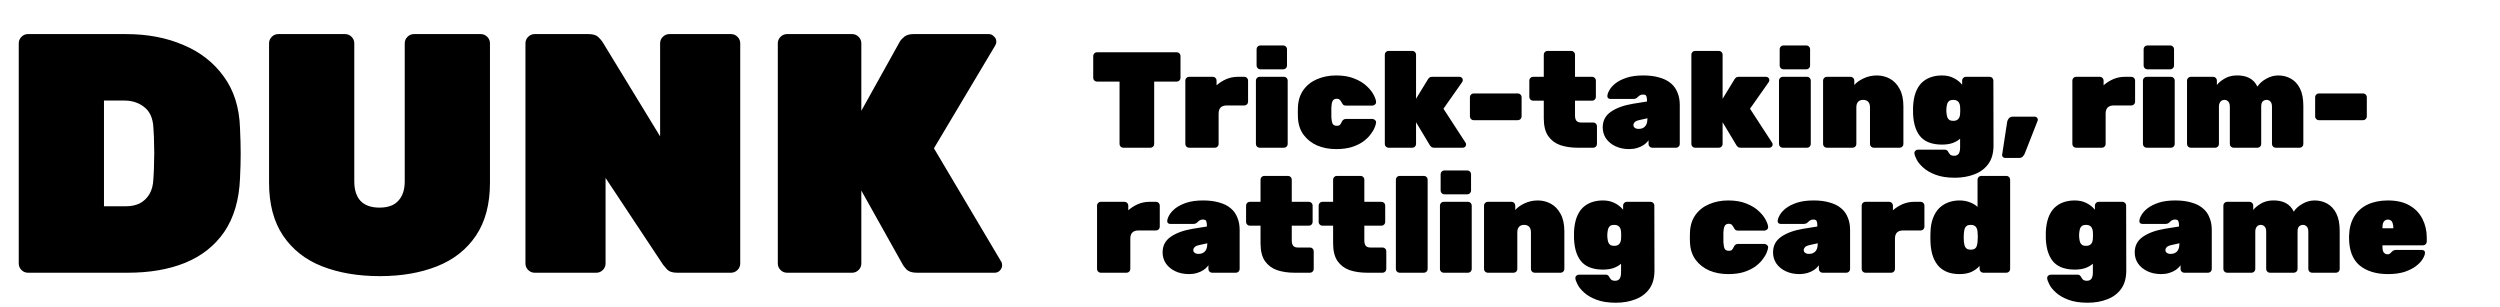 <svg width="220" height="27" viewBox="0 0 220 27" fill="none" xmlns="http://www.w3.org/2000/svg">
<path d="M2.46 24C2.24 24 2.05 23.92 1.89 23.76C1.73 23.6 1.65 23.41 1.65 23.19V3.81C1.65 3.59 1.73 3.4 1.89 3.24C2.05 3.08 2.24 3 2.46 3H11.1C12.98 3 14.66 3.32 16.14 3.96C17.62 4.58 18.8 5.5 19.68 6.72C20.58 7.94 21.06 9.45 21.12 11.25C21.16 12.11 21.18 12.87 21.18 13.53C21.18 14.17 21.16 14.9 21.12 15.72C21.04 17.6 20.58 19.16 19.74 20.4C18.9 21.62 17.75 22.53 16.29 23.13C14.85 23.71 13.17 24 11.25 24H2.46ZM9.15 18.15H11.1C11.54 18.15 11.93 18.07 12.27 17.91C12.63 17.73 12.92 17.46 13.14 17.1C13.36 16.74 13.48 16.28 13.5 15.72C13.54 15.14 13.56 14.62 13.56 14.16C13.58 13.7 13.58 13.24 13.56 12.78C13.56 12.3 13.54 11.79 13.5 11.25C13.46 10.41 13.19 9.8 12.69 9.42C12.21 9.04 11.63 8.85 10.95 8.85H9.15V18.15ZM33.427 24.3C31.507 24.3 29.807 24.01 28.327 23.43C26.867 22.85 25.727 21.95 24.907 20.73C24.087 19.51 23.677 17.96 23.677 16.08V3.81C23.677 3.59 23.757 3.4 23.917 3.24C24.077 3.08 24.267 3 24.487 3H30.367C30.587 3 30.777 3.08 30.937 3.24C31.097 3.4 31.177 3.59 31.177 3.81V15.96C31.177 16.7 31.357 17.27 31.717 17.67C32.097 18.07 32.657 18.27 33.397 18.27C34.137 18.27 34.687 18.07 35.047 17.67C35.427 17.27 35.617 16.7 35.617 15.96V3.81C35.617 3.59 35.697 3.4 35.857 3.24C36.017 3.08 36.207 3 36.427 3H42.307C42.527 3 42.717 3.08 42.877 3.24C43.037 3.4 43.117 3.59 43.117 3.81V16.08C43.117 17.96 42.707 19.51 41.887 20.73C41.067 21.95 39.927 22.85 38.467 23.43C37.007 24.01 35.327 24.3 33.427 24.3ZM47.05 24C46.83 24 46.64 23.92 46.48 23.76C46.32 23.6 46.24 23.41 46.24 23.19V3.81C46.24 3.59 46.32 3.4 46.48 3.24C46.64 3.08 46.83 3 47.05 3H51.79C52.19 3 52.48 3.09 52.66 3.27C52.84 3.45 52.96 3.59 53.02 3.69L58.09 12V3.81C58.09 3.59 58.17 3.4 58.33 3.24C58.49 3.08 58.68 3 58.9 3H64.33C64.55 3 64.74 3.08 64.9 3.24C65.06 3.4 65.14 3.59 65.14 3.81V23.19C65.14 23.41 65.06 23.6 64.9 23.76C64.74 23.92 64.55 24 64.33 24H59.59C59.19 24 58.9 23.91 58.72 23.73C58.54 23.53 58.42 23.39 58.36 23.31L53.29 15.66V23.19C53.29 23.41 53.21 23.6 53.05 23.76C52.89 23.92 52.7 24 52.48 24H47.05ZM69.257 24C69.037 24 68.847 23.92 68.687 23.76C68.527 23.6 68.447 23.41 68.447 23.19V3.81C68.447 3.59 68.527 3.4 68.687 3.24C68.847 3.08 69.037 3 69.257 3H74.987C75.207 3 75.397 3.08 75.557 3.24C75.717 3.4 75.797 3.59 75.797 3.81V9.75L79.187 3.66C79.287 3.5 79.427 3.35 79.607 3.21C79.807 3.07 80.067 3 80.387 3H87.017C87.197 3 87.347 3.07 87.467 3.21C87.607 3.33 87.677 3.48 87.677 3.66C87.677 3.78 87.647 3.89 87.587 3.99L82.187 13.05L88.097 23.01C88.157 23.09 88.187 23.2 88.187 23.34C88.187 23.52 88.117 23.68 87.977 23.82C87.857 23.94 87.707 24 87.527 24H80.687C80.287 24 79.987 23.91 79.787 23.73C79.607 23.53 79.497 23.39 79.457 23.31L75.797 16.77V23.19C75.797 23.41 75.717 23.6 75.557 23.76C75.397 23.92 75.207 24 74.987 24H69.257Z" fill="black"/>
<path d="M98.844 13C98.756 13 98.68 12.968 98.616 12.904C98.552 12.84 98.52 12.764 98.52 12.676V7.18H96.528C96.44 7.18 96.364 7.148 96.3 7.084C96.236 7.02 96.204 6.944 96.204 6.856V4.924C96.204 4.836 96.236 4.76 96.3 4.696C96.364 4.632 96.44 4.6 96.528 4.6H103.56C103.648 4.6 103.724 4.632 103.788 4.696C103.852 4.76 103.884 4.836 103.884 4.924V6.856C103.884 6.944 103.852 7.02 103.788 7.084C103.724 7.148 103.648 7.18 103.56 7.18H101.568V12.676C101.568 12.764 101.536 12.84 101.472 12.904C101.408 12.968 101.332 13 101.244 13H98.844ZM104.634 13C104.546 13 104.47 12.968 104.406 12.904C104.342 12.84 104.31 12.764 104.31 12.676V7.084C104.31 6.996 104.342 6.92 104.406 6.856C104.47 6.792 104.546 6.76 104.634 6.76H106.734C106.822 6.76 106.898 6.792 106.962 6.856C107.026 6.92 107.058 6.996 107.058 7.084V7.504C107.314 7.28 107.598 7.1 107.91 6.964C108.23 6.828 108.57 6.76 108.93 6.76H109.506C109.594 6.76 109.67 6.792 109.734 6.856C109.798 6.92 109.83 6.996 109.83 7.084V8.956C109.83 9.044 109.798 9.12 109.734 9.184C109.67 9.248 109.594 9.28 109.506 9.28H107.958C107.718 9.28 107.538 9.34 107.418 9.46C107.298 9.58 107.238 9.76 107.238 10V12.676C107.238 12.764 107.206 12.84 107.142 12.904C107.078 12.968 107.002 13 106.914 13H104.634ZM110.844 13C110.756 13 110.68 12.968 110.616 12.904C110.552 12.84 110.52 12.764 110.52 12.676V7.084C110.52 6.996 110.552 6.92 110.616 6.856C110.68 6.792 110.756 6.76 110.844 6.76H112.992C113.08 6.76 113.156 6.792 113.22 6.856C113.284 6.92 113.316 6.996 113.316 7.084V12.676C113.316 12.764 113.284 12.84 113.22 12.904C113.156 12.968 113.08 13 112.992 13H110.844ZM110.904 6.1C110.816 6.1 110.74 6.068 110.676 6.004C110.612 5.94 110.58 5.864 110.58 5.776V4.324C110.58 4.236 110.612 4.16 110.676 4.096C110.74 4.032 110.816 4 110.904 4H112.932C113.02 4 113.096 4.032 113.16 4.096C113.224 4.16 113.256 4.236 113.256 4.324V5.776C113.256 5.864 113.224 5.94 113.16 6.004C113.096 6.068 113.02 6.1 112.932 6.1H110.904ZM117.579 13.12C116.971 13.12 116.419 13.016 115.923 12.808C115.427 12.592 115.027 12.28 114.723 11.872C114.419 11.464 114.251 10.964 114.219 10.372C114.211 10.244 114.207 10.084 114.207 9.892C114.207 9.7 114.211 9.536 114.219 9.4C114.251 8.808 114.415 8.308 114.711 7.9C115.015 7.484 115.415 7.172 115.911 6.964C116.415 6.748 116.971 6.64 117.579 6.64C118.211 6.64 118.747 6.732 119.187 6.916C119.635 7.092 119.995 7.312 120.267 7.576C120.547 7.832 120.751 8.088 120.879 8.344C121.015 8.6 121.087 8.808 121.095 8.968C121.103 9.056 121.071 9.132 120.999 9.196C120.935 9.26 120.859 9.292 120.771 9.292H118.431C118.343 9.292 118.271 9.272 118.215 9.232C118.167 9.184 118.123 9.124 118.083 9.052C118.027 8.94 117.967 8.852 117.903 8.788C117.847 8.724 117.759 8.692 117.639 8.692C117.455 8.692 117.331 8.76 117.267 8.896C117.203 9.032 117.167 9.22 117.159 9.46C117.151 9.804 117.151 10.088 117.159 10.312C117.175 10.568 117.211 10.76 117.267 10.888C117.331 11.008 117.455 11.068 117.639 11.068C117.783 11.068 117.879 11.036 117.927 10.972C117.983 10.908 118.035 10.82 118.083 10.708C118.115 10.636 118.159 10.58 118.215 10.54C118.271 10.492 118.343 10.468 118.431 10.468H120.771C120.859 10.468 120.935 10.5 120.999 10.564C121.071 10.628 121.103 10.704 121.095 10.792C121.087 10.896 121.043 11.044 120.963 11.236C120.891 11.42 120.771 11.62 120.603 11.836C120.443 12.052 120.227 12.26 119.955 12.46C119.683 12.652 119.351 12.812 118.959 12.94C118.567 13.06 118.107 13.12 117.579 13.12ZM122.188 13C122.1 13 122.024 12.968 121.96 12.904C121.896 12.84 121.864 12.764 121.864 12.676V4.804C121.864 4.716 121.896 4.64 121.96 4.576C122.024 4.512 122.1 4.48 122.188 4.48H124.288C124.376 4.48 124.452 4.512 124.516 4.576C124.58 4.64 124.612 4.716 124.612 4.804V8.692L125.668 6.964C125.684 6.932 125.72 6.892 125.776 6.844C125.832 6.788 125.912 6.76 126.016 6.76H128.44C128.52 6.76 128.588 6.788 128.644 6.844C128.7 6.9 128.728 6.968 128.728 7.048C128.728 7.08 128.72 7.116 128.704 7.156C128.696 7.188 128.684 7.212 128.668 7.228L127.024 9.568L128.968 12.556C129 12.604 129.016 12.656 129.016 12.712C129.016 12.792 128.988 12.86 128.932 12.916C128.876 12.972 128.808 13 128.728 13H126.208C126.088 13 126 12.972 125.944 12.916C125.888 12.852 125.852 12.812 125.836 12.796L124.612 10.756V12.676C124.612 12.764 124.58 12.84 124.516 12.904C124.452 12.968 124.376 13 124.288 13H122.188ZM129.677 10.576C129.589 10.576 129.513 10.544 129.449 10.48C129.385 10.416 129.353 10.34 129.353 10.252V8.548C129.353 8.46 129.385 8.384 129.449 8.32C129.513 8.256 129.589 8.224 129.677 8.224H133.577C133.665 8.224 133.741 8.256 133.805 8.32C133.869 8.384 133.901 8.46 133.901 8.548V10.252C133.901 10.34 133.869 10.416 133.805 10.48C133.741 10.544 133.665 10.576 133.577 10.576H129.677ZM138.853 13C138.277 13 137.761 12.924 137.305 12.772C136.857 12.612 136.501 12.344 136.237 11.968C135.981 11.592 135.853 11.076 135.853 10.42V8.86H134.905C134.817 8.86 134.741 8.828 134.677 8.764C134.613 8.7 134.581 8.624 134.581 8.536V7.084C134.581 6.996 134.613 6.92 134.677 6.856C134.741 6.792 134.817 6.76 134.905 6.76H135.853V4.804C135.853 4.716 135.885 4.64 135.949 4.576C136.013 4.512 136.089 4.48 136.177 4.48H138.277C138.365 4.48 138.441 4.512 138.505 4.576C138.569 4.64 138.601 4.716 138.601 4.804V6.76H140.113C140.201 6.76 140.277 6.792 140.341 6.856C140.405 6.92 140.437 6.996 140.437 7.084V8.536C140.437 8.624 140.405 8.7 140.341 8.764C140.277 8.828 140.201 8.86 140.113 8.86H138.601V10.18C138.601 10.364 138.641 10.512 138.721 10.624C138.809 10.728 138.941 10.78 139.117 10.78H140.209C140.297 10.78 140.373 10.812 140.437 10.876C140.501 10.94 140.533 11.016 140.533 11.104V12.676C140.533 12.764 140.501 12.84 140.437 12.904C140.373 12.968 140.297 13 140.209 13H138.853ZM143.368 13.12C142.912 13.12 142.508 13.036 142.156 12.868C141.804 12.7 141.528 12.472 141.328 12.184C141.136 11.896 141.04 11.572 141.04 11.212C141.04 10.628 141.276 10.172 141.748 9.844C142.228 9.508 142.868 9.272 143.668 9.136L144.94 8.932V8.92C144.94 8.712 144.92 8.56 144.88 8.464C144.848 8.368 144.748 8.32 144.58 8.32C144.468 8.32 144.376 8.344 144.304 8.392C144.24 8.432 144.168 8.492 144.088 8.572C144 8.66 143.888 8.704 143.752 8.704H141.712C141.632 8.704 141.564 8.68 141.508 8.632C141.46 8.584 141.44 8.52 141.448 8.44C141.456 8.288 141.52 8.112 141.64 7.912C141.76 7.704 141.944 7.504 142.192 7.312C142.448 7.12 142.772 6.96 143.164 6.832C143.564 6.704 144.044 6.64 144.604 6.64C145.148 6.64 145.62 6.7 146.02 6.82C146.428 6.932 146.764 7.1 147.028 7.324C147.292 7.54 147.488 7.812 147.616 8.14C147.752 8.46 147.82 8.824 147.82 9.232V12.676C147.82 12.764 147.788 12.84 147.724 12.904C147.66 12.968 147.584 13 147.496 13H145.396C145.308 13 145.232 12.968 145.168 12.904C145.104 12.84 145.072 12.764 145.072 12.676V12.34C144.96 12.5 144.816 12.64 144.64 12.76C144.472 12.872 144.28 12.96 144.064 13.024C143.848 13.088 143.616 13.12 143.368 13.12ZM144.196 11.344C144.356 11.344 144.492 11.312 144.604 11.248C144.724 11.184 144.816 11.084 144.88 10.948C144.944 10.804 144.976 10.628 144.976 10.42V10.408L144.268 10.564C144.06 10.612 143.92 10.676 143.848 10.756C143.776 10.836 143.74 10.92 143.74 11.008C143.74 11.064 143.756 11.12 143.788 11.176C143.828 11.224 143.88 11.264 143.944 11.296C144.016 11.328 144.1 11.344 144.196 11.344ZM149.165 13C149.077 13 149.001 12.968 148.937 12.904C148.873 12.84 148.841 12.764 148.841 12.676V4.804C148.841 4.716 148.873 4.64 148.937 4.576C149.001 4.512 149.077 4.48 149.165 4.48H151.265C151.353 4.48 151.429 4.512 151.493 4.576C151.557 4.64 151.589 4.716 151.589 4.804V8.692L152.645 6.964C152.661 6.932 152.697 6.892 152.753 6.844C152.809 6.788 152.889 6.76 152.993 6.76H155.417C155.497 6.76 155.565 6.788 155.621 6.844C155.677 6.9 155.705 6.968 155.705 7.048C155.705 7.08 155.697 7.116 155.681 7.156C155.673 7.188 155.661 7.212 155.645 7.228L154.001 9.568L155.945 12.556C155.977 12.604 155.993 12.656 155.993 12.712C155.993 12.792 155.965 12.86 155.909 12.916C155.853 12.972 155.785 13 155.705 13H153.185C153.065 13 152.977 12.972 152.921 12.916C152.865 12.852 152.829 12.812 152.813 12.796L151.589 10.756V12.676C151.589 12.764 151.557 12.84 151.493 12.904C151.429 12.968 151.353 13 151.265 13H149.165ZM156.876 13C156.788 13 156.712 12.968 156.648 12.904C156.584 12.84 156.552 12.764 156.552 12.676V7.084C156.552 6.996 156.584 6.92 156.648 6.856C156.712 6.792 156.788 6.76 156.876 6.76H159.024C159.112 6.76 159.188 6.792 159.252 6.856C159.316 6.92 159.348 6.996 159.348 7.084V12.676C159.348 12.764 159.316 12.84 159.252 12.904C159.188 12.968 159.112 13 159.024 13H156.876ZM156.936 6.1C156.848 6.1 156.772 6.068 156.708 6.004C156.644 5.94 156.612 5.864 156.612 5.776V4.324C156.612 4.236 156.644 4.16 156.708 4.096C156.772 4.032 156.848 4 156.936 4H158.964C159.052 4 159.128 4.032 159.192 4.096C159.256 4.16 159.288 4.236 159.288 4.324V5.776C159.288 5.864 159.256 5.94 159.192 6.004C159.128 6.068 159.052 6.1 158.964 6.1H156.936ZM160.755 13C160.667 13 160.591 12.968 160.527 12.904C160.463 12.84 160.431 12.764 160.431 12.676V7.084C160.431 6.996 160.463 6.92 160.527 6.856C160.591 6.792 160.667 6.76 160.755 6.76H162.855C162.943 6.76 163.019 6.792 163.083 6.856C163.147 6.92 163.179 6.996 163.179 7.084V7.48C163.379 7.248 163.655 7.052 164.007 6.892C164.359 6.724 164.747 6.64 165.171 6.64C165.579 6.64 165.959 6.736 166.311 6.928C166.663 7.12 166.947 7.416 167.163 7.816C167.387 8.216 167.499 8.732 167.499 9.364V12.676C167.499 12.764 167.467 12.84 167.403 12.904C167.339 12.968 167.263 13 167.175 13H164.883C164.795 13 164.719 12.968 164.655 12.904C164.591 12.84 164.559 12.764 164.559 12.676V9.448C164.559 9.232 164.507 9.068 164.403 8.956C164.299 8.844 164.151 8.788 163.959 8.788C163.767 8.788 163.619 8.844 163.515 8.956C163.411 9.068 163.359 9.232 163.359 9.448V12.676C163.359 12.764 163.327 12.84 163.263 12.904C163.199 12.968 163.123 13 163.035 13H160.755ZM172.033 15.64C171.353 15.64 170.785 15.552 170.329 15.376C169.881 15.208 169.521 15 169.249 14.752C168.977 14.512 168.781 14.272 168.661 14.032C168.541 13.8 168.477 13.62 168.469 13.492C168.461 13.404 168.489 13.328 168.553 13.264C168.625 13.2 168.705 13.168 168.793 13.168H171.133C171.221 13.168 171.289 13.188 171.337 13.228C171.393 13.276 171.437 13.336 171.469 13.408C171.509 13.472 171.549 13.528 171.589 13.576C171.629 13.624 171.677 13.656 171.733 13.672C171.797 13.696 171.877 13.708 171.973 13.708C172.093 13.708 172.189 13.68 172.261 13.624C172.341 13.576 172.397 13.5 172.429 13.396C172.469 13.292 172.489 13.16 172.489 13V12.208C172.305 12.368 172.081 12.496 171.817 12.592C171.553 12.68 171.245 12.724 170.893 12.724C170.517 12.724 170.177 12.676 169.873 12.58C169.569 12.484 169.309 12.332 169.093 12.124C168.877 11.908 168.705 11.628 168.577 11.284C168.449 10.94 168.373 10.516 168.349 10.012C168.341 9.804 168.341 9.6 168.349 9.4C168.373 8.928 168.445 8.52 168.565 8.176C168.693 7.824 168.865 7.536 169.081 7.312C169.305 7.088 169.569 6.92 169.873 6.808C170.177 6.696 170.517 6.64 170.893 6.64C171.285 6.64 171.629 6.716 171.925 6.868C172.229 7.02 172.477 7.216 172.669 7.456V7.084C172.669 6.996 172.701 6.92 172.765 6.856C172.829 6.792 172.905 6.76 172.993 6.76H175.093C175.181 6.76 175.257 6.792 175.321 6.856C175.385 6.92 175.417 6.996 175.417 7.084L175.429 12.796C175.429 13.468 175.277 14.012 174.973 14.428C174.669 14.844 174.261 15.148 173.749 15.34C173.237 15.54 172.665 15.64 172.033 15.64ZM171.889 10.636C172.025 10.636 172.133 10.612 172.213 10.564C172.301 10.516 172.365 10.448 172.405 10.36C172.453 10.272 172.481 10.164 172.489 10.036C172.497 9.972 172.501 9.864 172.501 9.712C172.501 9.552 172.497 9.444 172.489 9.388C172.481 9.26 172.453 9.152 172.405 9.064C172.365 8.976 172.301 8.908 172.213 8.86C172.133 8.812 172.025 8.788 171.889 8.788C171.745 8.788 171.629 8.816 171.541 8.872C171.461 8.928 171.401 9.008 171.361 9.112C171.329 9.216 171.305 9.34 171.289 9.484C171.273 9.636 171.273 9.788 171.289 9.94C171.305 10.084 171.329 10.208 171.361 10.312C171.401 10.416 171.461 10.496 171.541 10.552C171.629 10.608 171.745 10.636 171.889 10.636ZM176.449 13.9C176.377 13.9 176.313 13.872 176.257 13.816C176.201 13.768 176.177 13.708 176.185 13.636L176.629 10.732C176.645 10.62 176.693 10.516 176.773 10.42C176.861 10.316 176.985 10.264 177.145 10.264H179.065C179.137 10.264 179.197 10.292 179.245 10.348C179.301 10.396 179.329 10.456 179.329 10.528C179.329 10.56 179.325 10.588 179.317 10.612L178.177 13.516C178.145 13.596 178.089 13.68 178.009 13.768C177.937 13.856 177.821 13.9 177.661 13.9H176.449ZM182.692 13C182.604 13 182.528 12.968 182.464 12.904C182.4 12.84 182.368 12.764 182.368 12.676V7.084C182.368 6.996 182.4 6.92 182.464 6.856C182.528 6.792 182.604 6.76 182.692 6.76H184.792C184.88 6.76 184.956 6.792 185.02 6.856C185.084 6.92 185.116 6.996 185.116 7.084V7.504C185.372 7.28 185.656 7.1 185.968 6.964C186.288 6.828 186.628 6.76 186.988 6.76H187.564C187.652 6.76 187.728 6.792 187.792 6.856C187.856 6.92 187.888 6.996 187.888 7.084V8.956C187.888 9.044 187.856 9.12 187.792 9.184C187.728 9.248 187.652 9.28 187.564 9.28H186.016C185.776 9.28 185.596 9.34 185.476 9.46C185.356 9.58 185.296 9.76 185.296 10V12.676C185.296 12.764 185.264 12.84 185.2 12.904C185.136 12.968 185.06 13 184.972 13H182.692ZM188.903 13C188.815 13 188.739 12.968 188.675 12.904C188.611 12.84 188.579 12.764 188.579 12.676V7.084C188.579 6.996 188.611 6.92 188.675 6.856C188.739 6.792 188.815 6.76 188.903 6.76H191.051C191.139 6.76 191.215 6.792 191.279 6.856C191.343 6.92 191.375 6.996 191.375 7.084V12.676C191.375 12.764 191.343 12.84 191.279 12.904C191.215 12.968 191.139 13 191.051 13H188.903ZM188.963 6.1C188.875 6.1 188.799 6.068 188.735 6.004C188.671 5.94 188.639 5.864 188.639 5.776V4.324C188.639 4.236 188.671 4.16 188.735 4.096C188.799 4.032 188.875 4 188.963 4H190.991C191.079 4 191.155 4.032 191.219 4.096C191.283 4.16 191.315 4.236 191.315 4.324V5.776C191.315 5.864 191.283 5.94 191.219 6.004C191.155 6.068 191.079 6.1 190.991 6.1H188.963ZM192.782 13C192.694 13 192.618 12.968 192.554 12.904C192.49 12.84 192.458 12.764 192.458 12.676V7.084C192.458 6.996 192.49 6.92 192.554 6.856C192.618 6.792 192.694 6.76 192.782 6.76H194.762C194.85 6.76 194.926 6.792 194.99 6.856C195.054 6.92 195.086 6.996 195.086 7.084V7.48C195.222 7.296 195.434 7.116 195.722 6.94C196.018 6.756 196.362 6.656 196.754 6.64C197.698 6.608 198.33 6.936 198.65 7.624C198.834 7.344 199.094 7.112 199.43 6.928C199.766 6.736 200.118 6.64 200.486 6.64C200.894 6.64 201.262 6.732 201.59 6.916C201.926 7.1 202.194 7.388 202.394 7.78C202.594 8.172 202.694 8.684 202.694 9.316V12.676C202.694 12.764 202.662 12.84 202.598 12.904C202.534 12.968 202.458 13 202.37 13H200.258C200.17 13 200.094 12.968 200.03 12.904C199.966 12.84 199.934 12.764 199.934 12.676V9.376C199.934 9.248 199.914 9.14 199.874 9.052C199.834 8.964 199.778 8.9 199.706 8.86C199.642 8.812 199.558 8.788 199.454 8.788C199.358 8.788 199.274 8.812 199.202 8.86C199.13 8.9 199.074 8.964 199.034 9.052C199.002 9.14 198.986 9.248 198.986 9.376V12.676C198.986 12.764 198.954 12.84 198.89 12.904C198.826 12.968 198.75 13 198.662 13H196.55C196.462 13 196.386 12.968 196.322 12.904C196.258 12.84 196.226 12.764 196.226 12.676V9.376C196.226 9.248 196.206 9.14 196.166 9.052C196.126 8.964 196.07 8.9 195.998 8.86C195.934 8.812 195.85 8.788 195.746 8.788C195.65 8.788 195.566 8.812 195.494 8.86C195.422 8.908 195.366 8.976 195.326 9.064C195.286 9.144 195.266 9.248 195.266 9.376V12.676C195.266 12.764 195.234 12.84 195.17 12.904C195.106 12.968 195.03 13 194.942 13H192.782ZM204.056 10.576C203.968 10.576 203.892 10.544 203.828 10.48C203.764 10.416 203.732 10.34 203.732 10.252V8.548C203.732 8.46 203.764 8.384 203.828 8.32C203.892 8.256 203.968 8.224 204.056 8.224H207.956C208.044 8.224 208.12 8.256 208.184 8.32C208.248 8.384 208.28 8.46 208.28 8.548V10.252C208.28 10.34 208.248 10.416 208.184 10.48C208.12 10.544 208.044 10.576 207.956 10.576H204.056ZM96.864 24C96.776 24 96.7 23.968 96.636 23.904C96.572 23.84 96.54 23.764 96.54 23.676V18.084C96.54 17.996 96.572 17.92 96.636 17.856C96.7 17.792 96.776 17.76 96.864 17.76H98.964C99.052 17.76 99.128 17.792 99.192 17.856C99.256 17.92 99.288 17.996 99.288 18.084V18.504C99.544 18.28 99.828 18.1 100.14 17.964C100.46 17.828 100.8 17.76 101.16 17.76H101.736C101.824 17.76 101.9 17.792 101.964 17.856C102.028 17.92 102.06 17.996 102.06 18.084V19.956C102.06 20.044 102.028 20.12 101.964 20.184C101.9 20.248 101.824 20.28 101.736 20.28H100.188C99.948 20.28 99.768 20.34 99.648 20.46C99.528 20.58 99.468 20.76 99.468 21V23.676C99.468 23.764 99.436 23.84 99.372 23.904C99.308 23.968 99.232 24 99.144 24H96.864ZM104.637 24.12C104.181 24.12 103.777 24.036 103.425 23.868C103.073 23.7 102.797 23.472 102.597 23.184C102.405 22.896 102.309 22.572 102.309 22.212C102.309 21.628 102.545 21.172 103.017 20.844C103.497 20.508 104.137 20.272 104.937 20.136L106.209 19.932V19.92C106.209 19.712 106.189 19.56 106.149 19.464C106.117 19.368 106.017 19.32 105.849 19.32C105.737 19.32 105.645 19.344 105.573 19.392C105.509 19.432 105.437 19.492 105.357 19.572C105.269 19.66 105.157 19.704 105.021 19.704H102.981C102.901 19.704 102.833 19.68 102.777 19.632C102.729 19.584 102.709 19.52 102.717 19.44C102.725 19.288 102.789 19.112 102.909 18.912C103.029 18.704 103.213 18.504 103.461 18.312C103.717 18.12 104.041 17.96 104.433 17.832C104.833 17.704 105.313 17.64 105.873 17.64C106.417 17.64 106.889 17.7 107.289 17.82C107.697 17.932 108.033 18.1 108.297 18.324C108.561 18.54 108.757 18.812 108.885 19.14C109.021 19.46 109.089 19.824 109.089 20.232V23.676C109.089 23.764 109.057 23.84 108.993 23.904C108.929 23.968 108.853 24 108.765 24H106.665C106.577 24 106.501 23.968 106.437 23.904C106.373 23.84 106.341 23.764 106.341 23.676V23.34C106.229 23.5 106.085 23.64 105.909 23.76C105.741 23.872 105.549 23.96 105.333 24.024C105.117 24.088 104.885 24.12 104.637 24.12ZM105.465 22.344C105.625 22.344 105.761 22.312 105.873 22.248C105.993 22.184 106.085 22.084 106.149 21.948C106.213 21.804 106.245 21.628 106.245 21.42V21.408L105.537 21.564C105.329 21.612 105.189 21.676 105.117 21.756C105.045 21.836 105.009 21.92 105.009 22.008C105.009 22.064 105.025 22.12 105.057 22.176C105.097 22.224 105.149 22.264 105.213 22.296C105.285 22.328 105.369 22.344 105.465 22.344ZM113.927 24C113.351 24 112.835 23.924 112.379 23.772C111.931 23.612 111.575 23.344 111.311 22.968C111.055 22.592 110.927 22.076 110.927 21.42V19.86H109.979C109.891 19.86 109.815 19.828 109.751 19.764C109.687 19.7 109.655 19.624 109.655 19.536V18.084C109.655 17.996 109.687 17.92 109.751 17.856C109.815 17.792 109.891 17.76 109.979 17.76H110.927V15.804C110.927 15.716 110.959 15.64 111.023 15.576C111.087 15.512 111.163 15.48 111.251 15.48H113.351C113.439 15.48 113.515 15.512 113.579 15.576C113.643 15.64 113.675 15.716 113.675 15.804V17.76H115.187C115.275 17.76 115.351 17.792 115.415 17.856C115.479 17.92 115.511 17.996 115.511 18.084V19.536C115.511 19.624 115.479 19.7 115.415 19.764C115.351 19.828 115.275 19.86 115.187 19.86H113.675V21.18C113.675 21.364 113.715 21.512 113.795 21.624C113.883 21.728 114.015 21.78 114.191 21.78H115.283C115.371 21.78 115.447 21.812 115.511 21.876C115.575 21.94 115.607 22.016 115.607 22.104V23.676C115.607 23.764 115.575 23.84 115.511 23.904C115.447 23.968 115.371 24 115.283 24H113.927ZM120.314 24C119.738 24 119.222 23.924 118.766 23.772C118.318 23.612 117.962 23.344 117.698 22.968C117.442 22.592 117.314 22.076 117.314 21.42V19.86H116.366C116.278 19.86 116.202 19.828 116.138 19.764C116.074 19.7 116.042 19.624 116.042 19.536V18.084C116.042 17.996 116.074 17.92 116.138 17.856C116.202 17.792 116.278 17.76 116.366 17.76H117.314V15.804C117.314 15.716 117.346 15.64 117.41 15.576C117.474 15.512 117.55 15.48 117.638 15.48H119.738C119.826 15.48 119.902 15.512 119.966 15.576C120.03 15.64 120.062 15.716 120.062 15.804V17.76H121.574C121.662 17.76 121.738 17.792 121.802 17.856C121.866 17.92 121.898 17.996 121.898 18.084V19.536C121.898 19.624 121.866 19.7 121.802 19.764C121.738 19.828 121.662 19.86 121.574 19.86H120.062V21.18C120.062 21.364 120.102 21.512 120.182 21.624C120.27 21.728 120.402 21.78 120.578 21.78H121.67C121.758 21.78 121.834 21.812 121.898 21.876C121.962 21.94 121.994 22.016 121.994 22.104V23.676C121.994 23.764 121.962 23.84 121.898 23.904C121.834 23.968 121.758 24 121.67 24H120.314ZM123.161 24C123.073 24 122.997 23.968 122.933 23.904C122.869 23.84 122.837 23.764 122.837 23.676V15.804C122.837 15.716 122.869 15.64 122.933 15.576C122.997 15.512 123.073 15.48 123.161 15.48H125.309C125.397 15.48 125.473 15.512 125.537 15.576C125.601 15.64 125.633 15.716 125.633 15.804V23.676C125.633 23.764 125.601 23.84 125.537 23.904C125.473 23.968 125.397 24 125.309 24H123.161ZM127.04 24C126.952 24 126.876 23.968 126.812 23.904C126.748 23.84 126.716 23.764 126.716 23.676V18.084C126.716 17.996 126.748 17.92 126.812 17.856C126.876 17.792 126.952 17.76 127.04 17.76H129.188C129.276 17.76 129.352 17.792 129.416 17.856C129.48 17.92 129.512 17.996 129.512 18.084V23.676C129.512 23.764 129.48 23.84 129.416 23.904C129.352 23.968 129.276 24 129.188 24H127.04ZM127.1 17.1C127.012 17.1 126.936 17.068 126.872 17.004C126.808 16.94 126.776 16.864 126.776 16.776V15.324C126.776 15.236 126.808 15.16 126.872 15.096C126.936 15.032 127.012 15 127.1 15H129.128C129.216 15 129.292 15.032 129.356 15.096C129.42 15.16 129.452 15.236 129.452 15.324V16.776C129.452 16.864 129.42 16.94 129.356 17.004C129.292 17.068 129.216 17.1 129.128 17.1H127.1ZM130.919 24C130.831 24 130.755 23.968 130.691 23.904C130.627 23.84 130.595 23.764 130.595 23.676V18.084C130.595 17.996 130.627 17.92 130.691 17.856C130.755 17.792 130.831 17.76 130.919 17.76H133.019C133.107 17.76 133.183 17.792 133.247 17.856C133.311 17.92 133.343 17.996 133.343 18.084V18.48C133.543 18.248 133.819 18.052 134.171 17.892C134.523 17.724 134.911 17.64 135.335 17.64C135.743 17.64 136.123 17.736 136.475 17.928C136.827 18.12 137.111 18.416 137.327 18.816C137.551 19.216 137.663 19.732 137.663 20.364V23.676C137.663 23.764 137.631 23.84 137.567 23.904C137.503 23.968 137.427 24 137.339 24H135.047C134.959 24 134.883 23.968 134.819 23.904C134.755 23.84 134.723 23.764 134.723 23.676V20.448C134.723 20.232 134.671 20.068 134.567 19.956C134.463 19.844 134.315 19.788 134.123 19.788C133.931 19.788 133.783 19.844 133.679 19.956C133.575 20.068 133.523 20.232 133.523 20.448V23.676C133.523 23.764 133.491 23.84 133.427 23.904C133.363 23.968 133.287 24 133.199 24H130.919ZM142.197 26.64C141.517 26.64 140.949 26.552 140.493 26.376C140.045 26.208 139.685 26 139.413 25.752C139.141 25.512 138.945 25.272 138.825 25.032C138.705 24.8 138.641 24.62 138.633 24.492C138.625 24.404 138.653 24.328 138.717 24.264C138.789 24.2 138.869 24.168 138.957 24.168H141.297C141.385 24.168 141.453 24.188 141.501 24.228C141.557 24.276 141.601 24.336 141.633 24.408C141.673 24.472 141.713 24.528 141.753 24.576C141.793 24.624 141.841 24.656 141.897 24.672C141.961 24.696 142.041 24.708 142.137 24.708C142.257 24.708 142.353 24.68 142.425 24.624C142.505 24.576 142.561 24.5 142.593 24.396C142.633 24.292 142.653 24.16 142.653 24V23.208C142.469 23.368 142.245 23.496 141.981 23.592C141.717 23.68 141.409 23.724 141.057 23.724C140.681 23.724 140.341 23.676 140.037 23.58C139.733 23.484 139.473 23.332 139.257 23.124C139.041 22.908 138.869 22.628 138.741 22.284C138.613 21.94 138.537 21.516 138.513 21.012C138.505 20.804 138.505 20.6 138.513 20.4C138.537 19.928 138.609 19.52 138.729 19.176C138.857 18.824 139.029 18.536 139.245 18.312C139.469 18.088 139.733 17.92 140.037 17.808C140.341 17.696 140.681 17.64 141.057 17.64C141.449 17.64 141.793 17.716 142.089 17.868C142.393 18.02 142.641 18.216 142.833 18.456V18.084C142.833 17.996 142.865 17.92 142.929 17.856C142.993 17.792 143.069 17.76 143.157 17.76H145.257C145.345 17.76 145.421 17.792 145.485 17.856C145.549 17.92 145.581 17.996 145.581 18.084L145.593 23.796C145.593 24.468 145.441 25.012 145.137 25.428C144.833 25.844 144.425 26.148 143.913 26.34C143.401 26.54 142.829 26.64 142.197 26.64ZM142.053 21.636C142.189 21.636 142.297 21.612 142.377 21.564C142.465 21.516 142.529 21.448 142.569 21.36C142.617 21.272 142.645 21.164 142.653 21.036C142.661 20.972 142.665 20.864 142.665 20.712C142.665 20.552 142.661 20.444 142.653 20.388C142.645 20.26 142.617 20.152 142.569 20.064C142.529 19.976 142.465 19.908 142.377 19.86C142.297 19.812 142.189 19.788 142.053 19.788C141.909 19.788 141.793 19.816 141.705 19.872C141.625 19.928 141.565 20.008 141.525 20.112C141.493 20.216 141.469 20.34 141.453 20.484C141.437 20.636 141.437 20.788 141.453 20.94C141.469 21.084 141.493 21.208 141.525 21.312C141.565 21.416 141.625 21.496 141.705 21.552C141.793 21.608 141.909 21.636 142.053 21.636ZM152.079 24.12C151.471 24.12 150.919 24.016 150.423 23.808C149.927 23.592 149.527 23.28 149.223 22.872C148.919 22.464 148.751 21.964 148.719 21.372C148.711 21.244 148.707 21.084 148.707 20.892C148.707 20.7 148.711 20.536 148.719 20.4C148.751 19.808 148.915 19.308 149.211 18.9C149.515 18.484 149.915 18.172 150.411 17.964C150.915 17.748 151.471 17.64 152.079 17.64C152.711 17.64 153.247 17.732 153.687 17.916C154.135 18.092 154.495 18.312 154.767 18.576C155.047 18.832 155.251 19.088 155.379 19.344C155.515 19.6 155.587 19.808 155.595 19.968C155.603 20.056 155.571 20.132 155.499 20.196C155.435 20.26 155.359 20.292 155.271 20.292H152.931C152.843 20.292 152.771 20.272 152.715 20.232C152.667 20.184 152.623 20.124 152.583 20.052C152.527 19.94 152.467 19.852 152.403 19.788C152.347 19.724 152.259 19.692 152.139 19.692C151.955 19.692 151.831 19.76 151.767 19.896C151.703 20.032 151.667 20.22 151.659 20.46C151.651 20.804 151.651 21.088 151.659 21.312C151.675 21.568 151.711 21.76 151.767 21.888C151.831 22.008 151.955 22.068 152.139 22.068C152.283 22.068 152.379 22.036 152.427 21.972C152.483 21.908 152.535 21.82 152.583 21.708C152.615 21.636 152.659 21.58 152.715 21.54C152.771 21.492 152.843 21.468 152.931 21.468H155.271C155.359 21.468 155.435 21.5 155.499 21.564C155.571 21.628 155.603 21.704 155.595 21.792C155.587 21.896 155.543 22.044 155.463 22.236C155.391 22.42 155.271 22.62 155.103 22.836C154.943 23.052 154.727 23.26 154.455 23.46C154.183 23.652 153.851 23.812 153.459 23.94C153.067 24.06 152.607 24.12 152.079 24.12ZM158.356 24.12C157.9 24.12 157.496 24.036 157.144 23.868C156.792 23.7 156.516 23.472 156.316 23.184C156.124 22.896 156.028 22.572 156.028 22.212C156.028 21.628 156.264 21.172 156.736 20.844C157.216 20.508 157.856 20.272 158.656 20.136L159.928 19.932V19.92C159.928 19.712 159.908 19.56 159.868 19.464C159.836 19.368 159.736 19.32 159.568 19.32C159.456 19.32 159.364 19.344 159.292 19.392C159.228 19.432 159.156 19.492 159.076 19.572C158.988 19.66 158.876 19.704 158.74 19.704H156.7C156.62 19.704 156.552 19.68 156.496 19.632C156.448 19.584 156.428 19.52 156.436 19.44C156.444 19.288 156.508 19.112 156.628 18.912C156.748 18.704 156.932 18.504 157.18 18.312C157.436 18.12 157.76 17.96 158.152 17.832C158.552 17.704 159.032 17.64 159.592 17.64C160.136 17.64 160.608 17.7 161.008 17.82C161.416 17.932 161.752 18.1 162.016 18.324C162.28 18.54 162.476 18.812 162.604 19.14C162.74 19.46 162.808 19.824 162.808 20.232V23.676C162.808 23.764 162.776 23.84 162.712 23.904C162.648 23.968 162.572 24 162.484 24H160.384C160.296 24 160.22 23.968 160.156 23.904C160.092 23.84 160.06 23.764 160.06 23.676V23.34C159.948 23.5 159.804 23.64 159.628 23.76C159.46 23.872 159.268 23.96 159.052 24.024C158.836 24.088 158.604 24.12 158.356 24.12ZM159.184 22.344C159.344 22.344 159.48 22.312 159.592 22.248C159.712 22.184 159.804 22.084 159.868 21.948C159.932 21.804 159.964 21.628 159.964 21.42V21.408L159.256 21.564C159.048 21.612 158.908 21.676 158.836 21.756C158.764 21.836 158.728 21.92 158.728 22.008C158.728 22.064 158.744 22.12 158.776 22.176C158.816 22.224 158.868 22.264 158.932 22.296C159.004 22.328 159.088 22.344 159.184 22.344ZM164.153 24C164.065 24 163.989 23.968 163.925 23.904C163.861 23.84 163.829 23.764 163.829 23.676V18.084C163.829 17.996 163.861 17.92 163.925 17.856C163.989 17.792 164.065 17.76 164.153 17.76H166.253C166.341 17.76 166.417 17.792 166.481 17.856C166.545 17.92 166.577 17.996 166.577 18.084V18.504C166.833 18.28 167.117 18.1 167.429 17.964C167.749 17.828 168.089 17.76 168.449 17.76H169.025C169.113 17.76 169.189 17.792 169.253 17.856C169.317 17.92 169.349 17.996 169.349 18.084V19.956C169.349 20.044 169.317 20.12 169.253 20.184C169.189 20.248 169.113 20.28 169.025 20.28H167.477C167.237 20.28 167.057 20.34 166.937 20.46C166.817 20.58 166.757 20.76 166.757 21V23.676C166.757 23.764 166.725 23.84 166.661 23.904C166.597 23.968 166.521 24 166.433 24H164.153ZM172.428 24.12C172.084 24.12 171.76 24.072 171.456 23.976C171.16 23.872 170.896 23.712 170.664 23.496C170.44 23.272 170.26 22.984 170.124 22.632C169.988 22.28 169.908 21.852 169.884 21.348C169.876 21.164 169.872 21.004 169.872 20.868C169.872 20.732 169.876 20.576 169.884 20.4C169.9 19.928 169.976 19.52 170.112 19.176C170.248 18.824 170.428 18.536 170.652 18.312C170.884 18.088 171.152 17.92 171.456 17.808C171.76 17.696 172.084 17.64 172.428 17.64C172.764 17.64 173.064 17.692 173.328 17.796C173.6 17.892 173.832 18.028 174.024 18.204V15.804C174.024 15.716 174.056 15.64 174.12 15.576C174.184 15.512 174.26 15.48 174.348 15.48H176.568C176.656 15.48 176.732 15.512 176.796 15.576C176.86 15.64 176.892 15.716 176.892 15.804V23.676C176.892 23.764 176.86 23.84 176.796 23.904C176.732 23.968 176.656 24 176.568 24H174.528C174.44 24 174.364 23.968 174.3 23.904C174.236 23.84 174.204 23.764 174.204 23.676V23.4C174.012 23.616 173.772 23.792 173.484 23.928C173.196 24.056 172.844 24.12 172.428 24.12ZM173.424 21.972C173.576 21.972 173.692 21.944 173.772 21.888C173.86 21.832 173.92 21.752 173.952 21.648C173.992 21.544 174.016 21.42 174.024 21.276C174.04 21.092 174.048 20.944 174.048 20.832C174.048 20.712 174.04 20.564 174.024 20.388C174.016 20.26 173.988 20.152 173.94 20.064C173.9 19.976 173.836 19.908 173.748 19.86C173.668 19.812 173.56 19.788 173.424 19.788C173.28 19.788 173.164 19.816 173.076 19.872C172.996 19.928 172.936 20.008 172.896 20.112C172.864 20.216 172.84 20.34 172.824 20.484C172.8 20.748 172.8 21.012 172.824 21.276C172.84 21.42 172.864 21.544 172.896 21.648C172.936 21.752 172.996 21.832 173.076 21.888C173.164 21.944 173.28 21.972 173.424 21.972ZM183.716 26.64C183.036 26.64 182.468 26.552 182.012 26.376C181.564 26.208 181.204 26 180.932 25.752C180.66 25.512 180.464 25.272 180.344 25.032C180.224 24.8 180.16 24.62 180.152 24.492C180.144 24.404 180.172 24.328 180.236 24.264C180.308 24.2 180.388 24.168 180.476 24.168H182.816C182.904 24.168 182.972 24.188 183.02 24.228C183.076 24.276 183.12 24.336 183.152 24.408C183.192 24.472 183.232 24.528 183.272 24.576C183.312 24.624 183.36 24.656 183.416 24.672C183.48 24.696 183.56 24.708 183.656 24.708C183.776 24.708 183.872 24.68 183.944 24.624C184.024 24.576 184.08 24.5 184.112 24.396C184.152 24.292 184.172 24.16 184.172 24V23.208C183.988 23.368 183.764 23.496 183.5 23.592C183.236 23.68 182.928 23.724 182.576 23.724C182.2 23.724 181.86 23.676 181.556 23.58C181.252 23.484 180.992 23.332 180.776 23.124C180.56 22.908 180.388 22.628 180.26 22.284C180.132 21.94 180.056 21.516 180.032 21.012C180.024 20.804 180.024 20.6 180.032 20.4C180.056 19.928 180.128 19.52 180.248 19.176C180.376 18.824 180.548 18.536 180.764 18.312C180.988 18.088 181.252 17.92 181.556 17.808C181.86 17.696 182.2 17.64 182.576 17.64C182.968 17.64 183.312 17.716 183.608 17.868C183.912 18.02 184.16 18.216 184.352 18.456V18.084C184.352 17.996 184.384 17.92 184.448 17.856C184.512 17.792 184.588 17.76 184.676 17.76H186.776C186.864 17.76 186.94 17.792 187.004 17.856C187.068 17.92 187.1 17.996 187.1 18.084L187.112 23.796C187.112 24.468 186.96 25.012 186.656 25.428C186.352 25.844 185.944 26.148 185.432 26.34C184.92 26.54 184.348 26.64 183.716 26.64ZM183.572 21.636C183.708 21.636 183.816 21.612 183.896 21.564C183.984 21.516 184.048 21.448 184.088 21.36C184.136 21.272 184.164 21.164 184.172 21.036C184.18 20.972 184.184 20.864 184.184 20.712C184.184 20.552 184.18 20.444 184.172 20.388C184.164 20.26 184.136 20.152 184.088 20.064C184.048 19.976 183.984 19.908 183.896 19.86C183.816 19.812 183.708 19.788 183.572 19.788C183.428 19.788 183.312 19.816 183.224 19.872C183.144 19.928 183.084 20.008 183.044 20.112C183.012 20.216 182.988 20.34 182.972 20.484C182.956 20.636 182.956 20.788 182.972 20.94C182.988 21.084 183.012 21.208 183.044 21.312C183.084 21.416 183.144 21.496 183.224 21.552C183.312 21.608 183.428 21.636 183.572 21.636ZM190.184 24.12C189.728 24.12 189.324 24.036 188.972 23.868C188.62 23.7 188.344 23.472 188.144 23.184C187.952 22.896 187.856 22.572 187.856 22.212C187.856 21.628 188.092 21.172 188.564 20.844C189.044 20.508 189.684 20.272 190.484 20.136L191.756 19.932V19.92C191.756 19.712 191.736 19.56 191.696 19.464C191.664 19.368 191.564 19.32 191.396 19.32C191.284 19.32 191.192 19.344 191.12 19.392C191.056 19.432 190.984 19.492 190.904 19.572C190.816 19.66 190.704 19.704 190.568 19.704H188.528C188.448 19.704 188.38 19.68 188.324 19.632C188.276 19.584 188.256 19.52 188.264 19.44C188.272 19.288 188.336 19.112 188.456 18.912C188.576 18.704 188.76 18.504 189.008 18.312C189.264 18.12 189.588 17.96 189.98 17.832C190.38 17.704 190.86 17.64 191.42 17.64C191.964 17.64 192.436 17.7 192.836 17.82C193.244 17.932 193.58 18.1 193.844 18.324C194.108 18.54 194.304 18.812 194.432 19.14C194.568 19.46 194.636 19.824 194.636 20.232V23.676C194.636 23.764 194.604 23.84 194.54 23.904C194.476 23.968 194.4 24 194.312 24H192.212C192.124 24 192.048 23.968 191.984 23.904C191.92 23.84 191.888 23.764 191.888 23.676V23.34C191.776 23.5 191.632 23.64 191.456 23.76C191.288 23.872 191.096 23.96 190.88 24.024C190.664 24.088 190.432 24.12 190.184 24.12ZM191.012 22.344C191.172 22.344 191.308 22.312 191.42 22.248C191.54 22.184 191.632 22.084 191.696 21.948C191.76 21.804 191.792 21.628 191.792 21.42V21.408L191.084 21.564C190.876 21.612 190.736 21.676 190.664 21.756C190.592 21.836 190.556 21.92 190.556 22.008C190.556 22.064 190.572 22.12 190.604 22.176C190.644 22.224 190.696 22.264 190.76 22.296C190.832 22.328 190.916 22.344 191.012 22.344ZM195.981 24C195.893 24 195.817 23.968 195.753 23.904C195.689 23.84 195.657 23.764 195.657 23.676V18.084C195.657 17.996 195.689 17.92 195.753 17.856C195.817 17.792 195.893 17.76 195.981 17.76H197.961C198.049 17.76 198.125 17.792 198.189 17.856C198.253 17.92 198.285 17.996 198.285 18.084V18.48C198.421 18.296 198.633 18.116 198.921 17.94C199.217 17.756 199.561 17.656 199.953 17.64C200.897 17.608 201.529 17.936 201.849 18.624C202.033 18.344 202.293 18.112 202.629 17.928C202.965 17.736 203.317 17.64 203.685 17.64C204.093 17.64 204.461 17.732 204.789 17.916C205.125 18.1 205.393 18.388 205.593 18.78C205.793 19.172 205.893 19.684 205.893 20.316V23.676C205.893 23.764 205.861 23.84 205.797 23.904C205.733 23.968 205.657 24 205.569 24H203.457C203.369 24 203.293 23.968 203.229 23.904C203.165 23.84 203.133 23.764 203.133 23.676V20.376C203.133 20.248 203.113 20.14 203.073 20.052C203.033 19.964 202.977 19.9 202.905 19.86C202.841 19.812 202.757 19.788 202.653 19.788C202.557 19.788 202.473 19.812 202.401 19.86C202.329 19.9 202.273 19.964 202.233 20.052C202.201 20.14 202.185 20.248 202.185 20.376V23.676C202.185 23.764 202.153 23.84 202.089 23.904C202.025 23.968 201.949 24 201.861 24H199.749C199.661 24 199.585 23.968 199.521 23.904C199.457 23.84 199.425 23.764 199.425 23.676V20.376C199.425 20.248 199.405 20.14 199.365 20.052C199.325 19.964 199.269 19.9 199.197 19.86C199.133 19.812 199.049 19.788 198.945 19.788C198.849 19.788 198.765 19.812 198.693 19.86C198.621 19.908 198.565 19.976 198.525 20.064C198.485 20.144 198.465 20.248 198.465 20.376V23.676C198.465 23.764 198.433 23.84 198.369 23.904C198.305 23.968 198.229 24 198.141 24H195.981ZM210.147 24.12C209.099 24.12 208.263 23.864 207.639 23.352C207.023 22.832 206.715 22.012 206.715 20.892C206.715 20.876 206.715 20.86 206.715 20.844C206.715 20.828 206.715 20.816 206.715 20.808C206.731 20.12 206.879 19.54 207.159 19.068C207.447 18.596 207.843 18.24 208.347 18C208.859 17.76 209.455 17.64 210.135 17.64C210.919 17.64 211.563 17.792 212.067 18.096C212.571 18.392 212.943 18.788 213.183 19.284C213.431 19.772 213.555 20.312 213.555 20.904V21.264C213.555 21.352 213.523 21.428 213.459 21.492C213.395 21.556 213.319 21.588 213.231 21.588H209.655C209.655 21.596 209.655 21.604 209.655 21.612C209.655 21.62 209.655 21.632 209.655 21.648C209.655 21.808 209.667 21.944 209.691 22.056C209.723 22.16 209.775 22.24 209.847 22.296C209.919 22.352 210.011 22.38 210.123 22.38C210.171 22.38 210.211 22.372 210.243 22.356C210.283 22.34 210.319 22.316 210.351 22.284C210.391 22.244 210.431 22.204 210.471 22.164C210.543 22.092 210.603 22.048 210.651 22.032C210.699 22.008 210.771 21.996 210.867 21.996H213.135C213.215 21.996 213.279 22.02 213.327 22.068C213.383 22.116 213.407 22.18 213.399 22.26C213.391 22.412 213.319 22.596 213.183 22.812C213.055 23.02 212.859 23.224 212.595 23.424C212.331 23.624 211.995 23.792 211.587 23.928C211.179 24.056 210.699 24.12 210.147 24.12ZM209.655 20.088H210.615V20.076C210.615 19.9 210.595 19.756 210.555 19.644C210.523 19.532 210.471 19.452 210.399 19.404C210.327 19.348 210.239 19.32 210.135 19.32C210.031 19.32 209.943 19.348 209.871 19.404C209.799 19.452 209.743 19.532 209.703 19.644C209.671 19.756 209.655 19.9 209.655 20.076V20.088Z" fill="black"/>
</svg>
